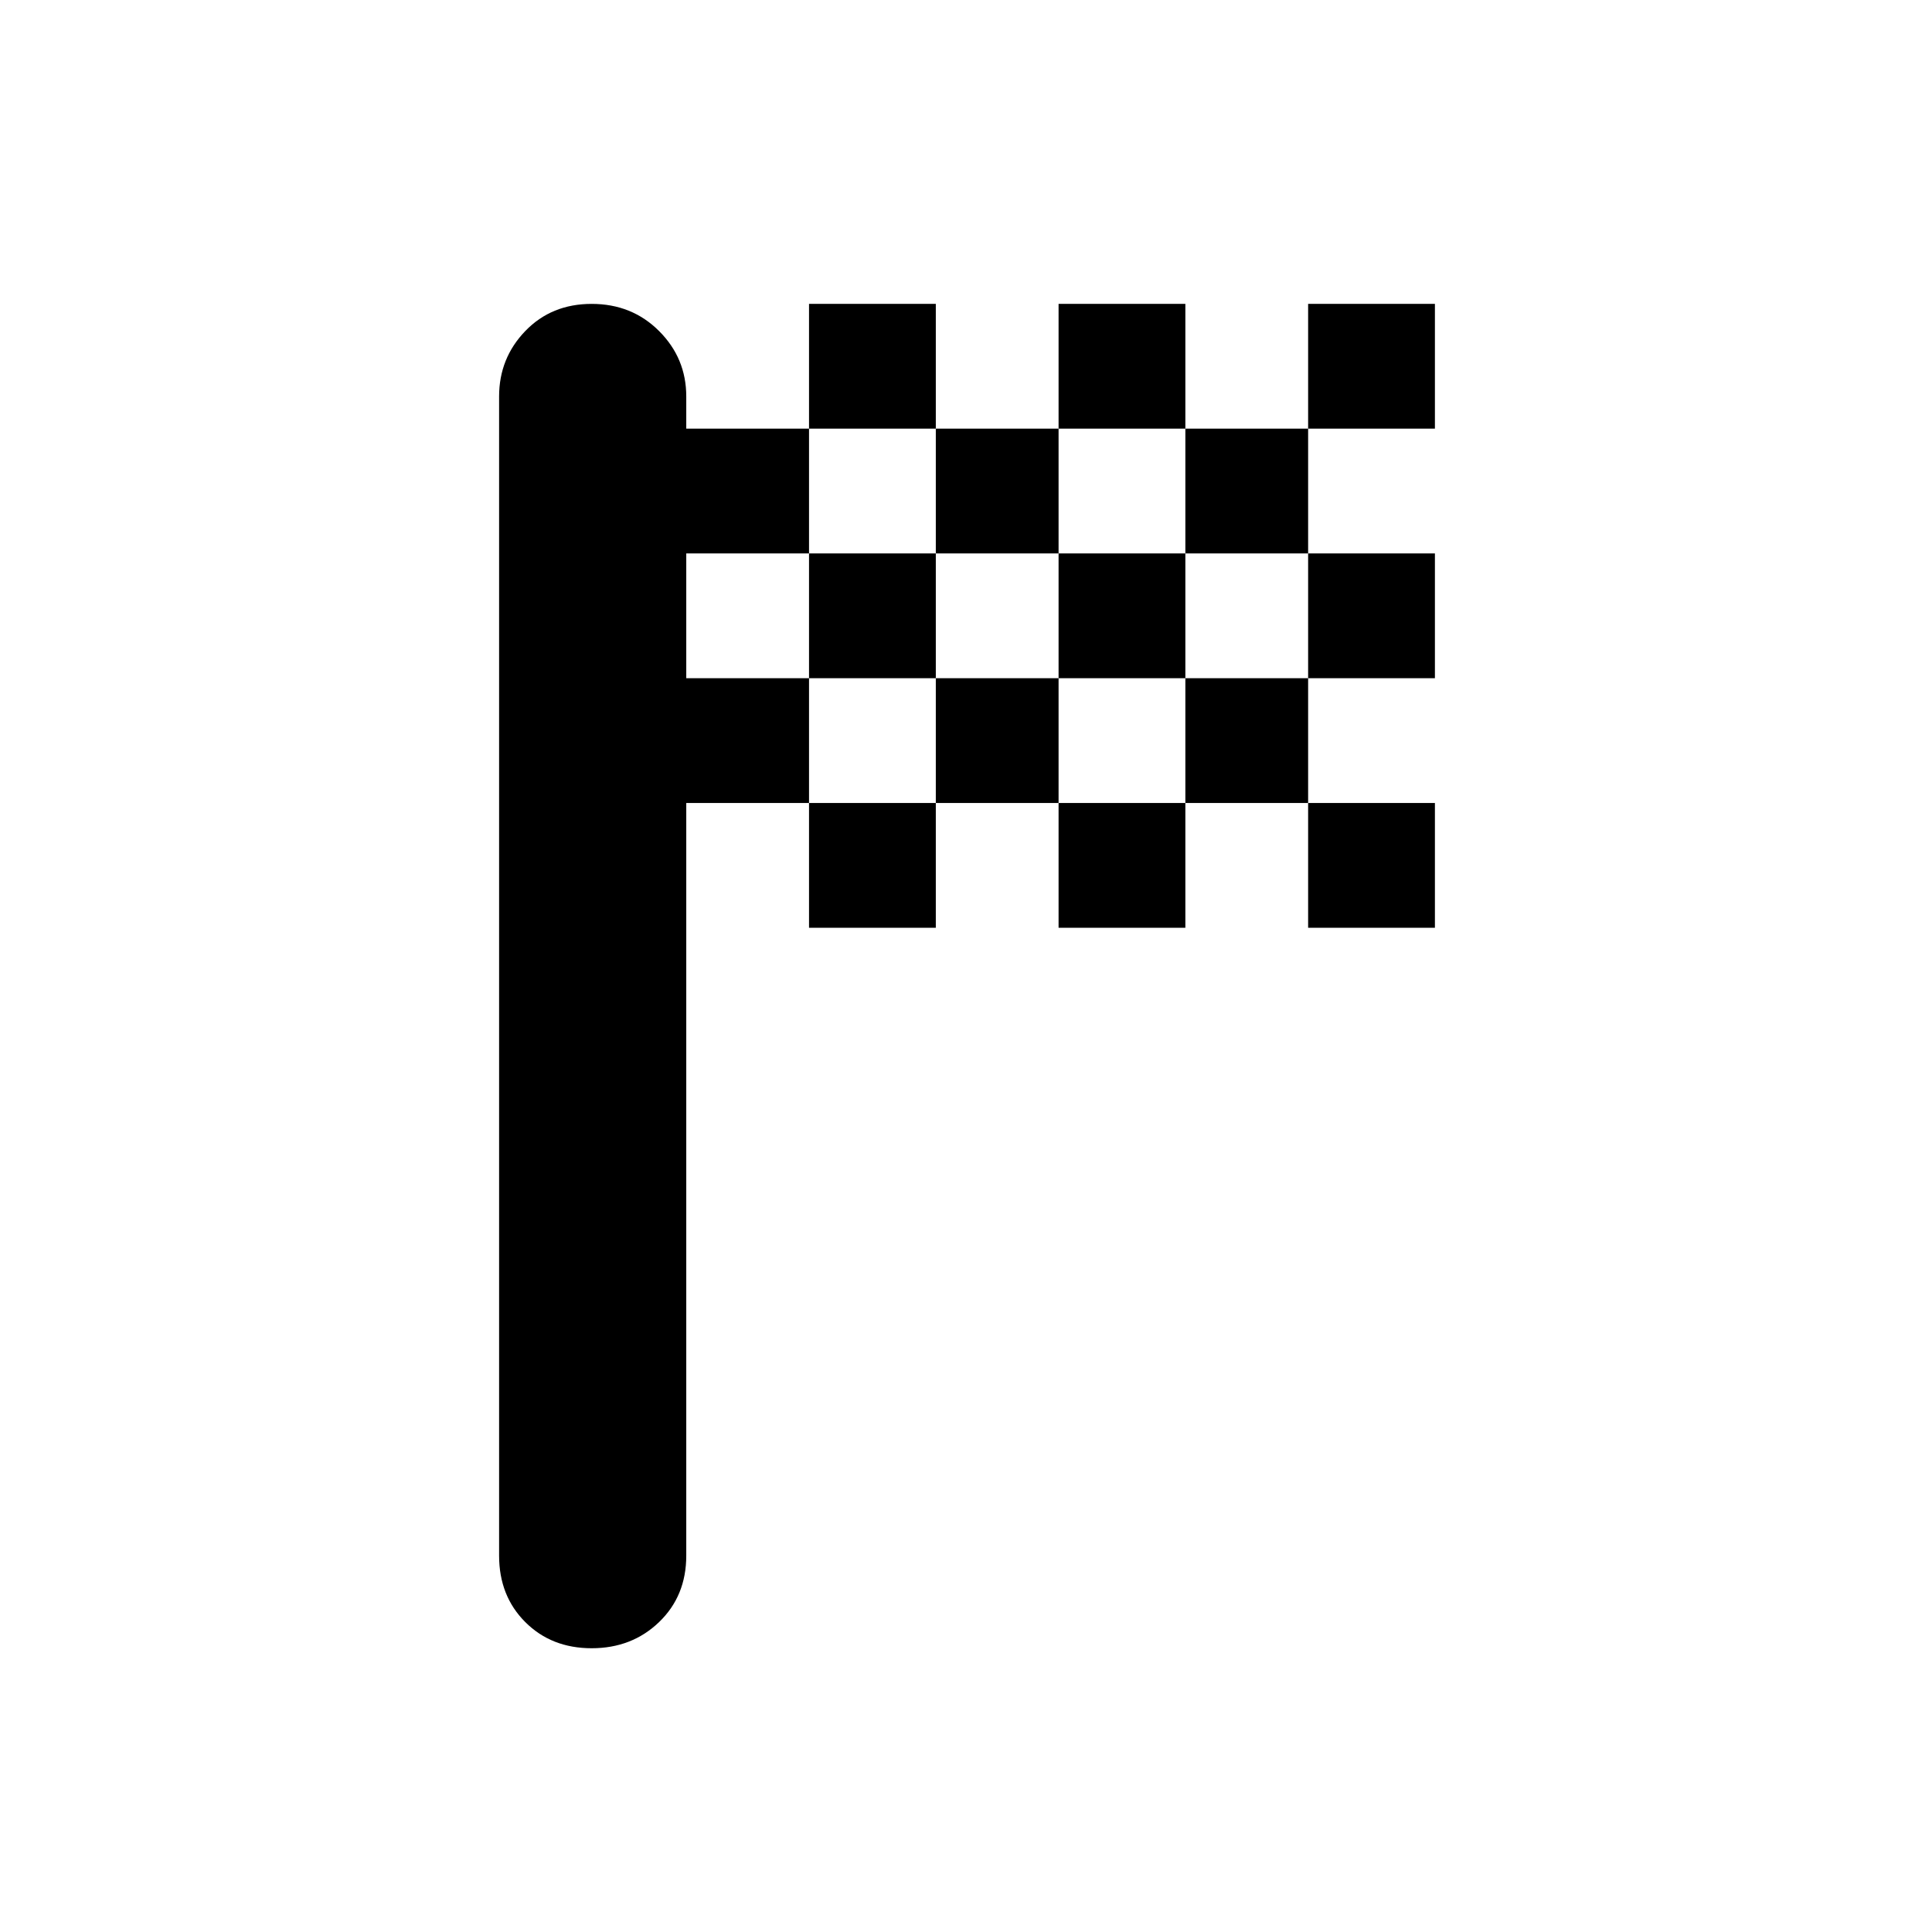 <svg xmlns="http://www.w3.org/2000/svg" height="48" width="48"><path d="M20.1 10.65H23.25V7.55H20.1ZM26.3 10.65V7.55H29.45V10.65ZM20.1 23.05V19.95H23.25V23.05ZM32.5 16.85V13.75H35.65V16.85ZM32.5 23.05V19.95H35.65V23.05ZM26.3 23.05V19.95H29.45V23.05ZM32.5 10.65V7.55H35.65V10.65ZM23.25 13.75V10.65H26.3V13.75ZM14.7 40.95Q13.7 40.95 13.05 40.3Q12.4 39.65 12.4 38.65V9.85Q12.4 8.9 13.05 8.225Q13.7 7.55 14.7 7.55Q15.7 7.55 16.375 8.225Q17.05 8.9 17.05 9.85V10.65H20.1V13.75H17.05V16.85H20.1V19.95H17.05V38.65Q17.05 39.65 16.375 40.3Q15.7 40.95 14.7 40.95ZM29.45 19.95V16.85H32.5V19.95ZM23.25 19.95V16.85H26.3V19.95ZM20.1 16.85V13.75H23.25V16.85ZM26.3 16.85V13.75H29.45V16.85ZM29.45 13.75V10.65H32.5V13.75Z"/></svg>